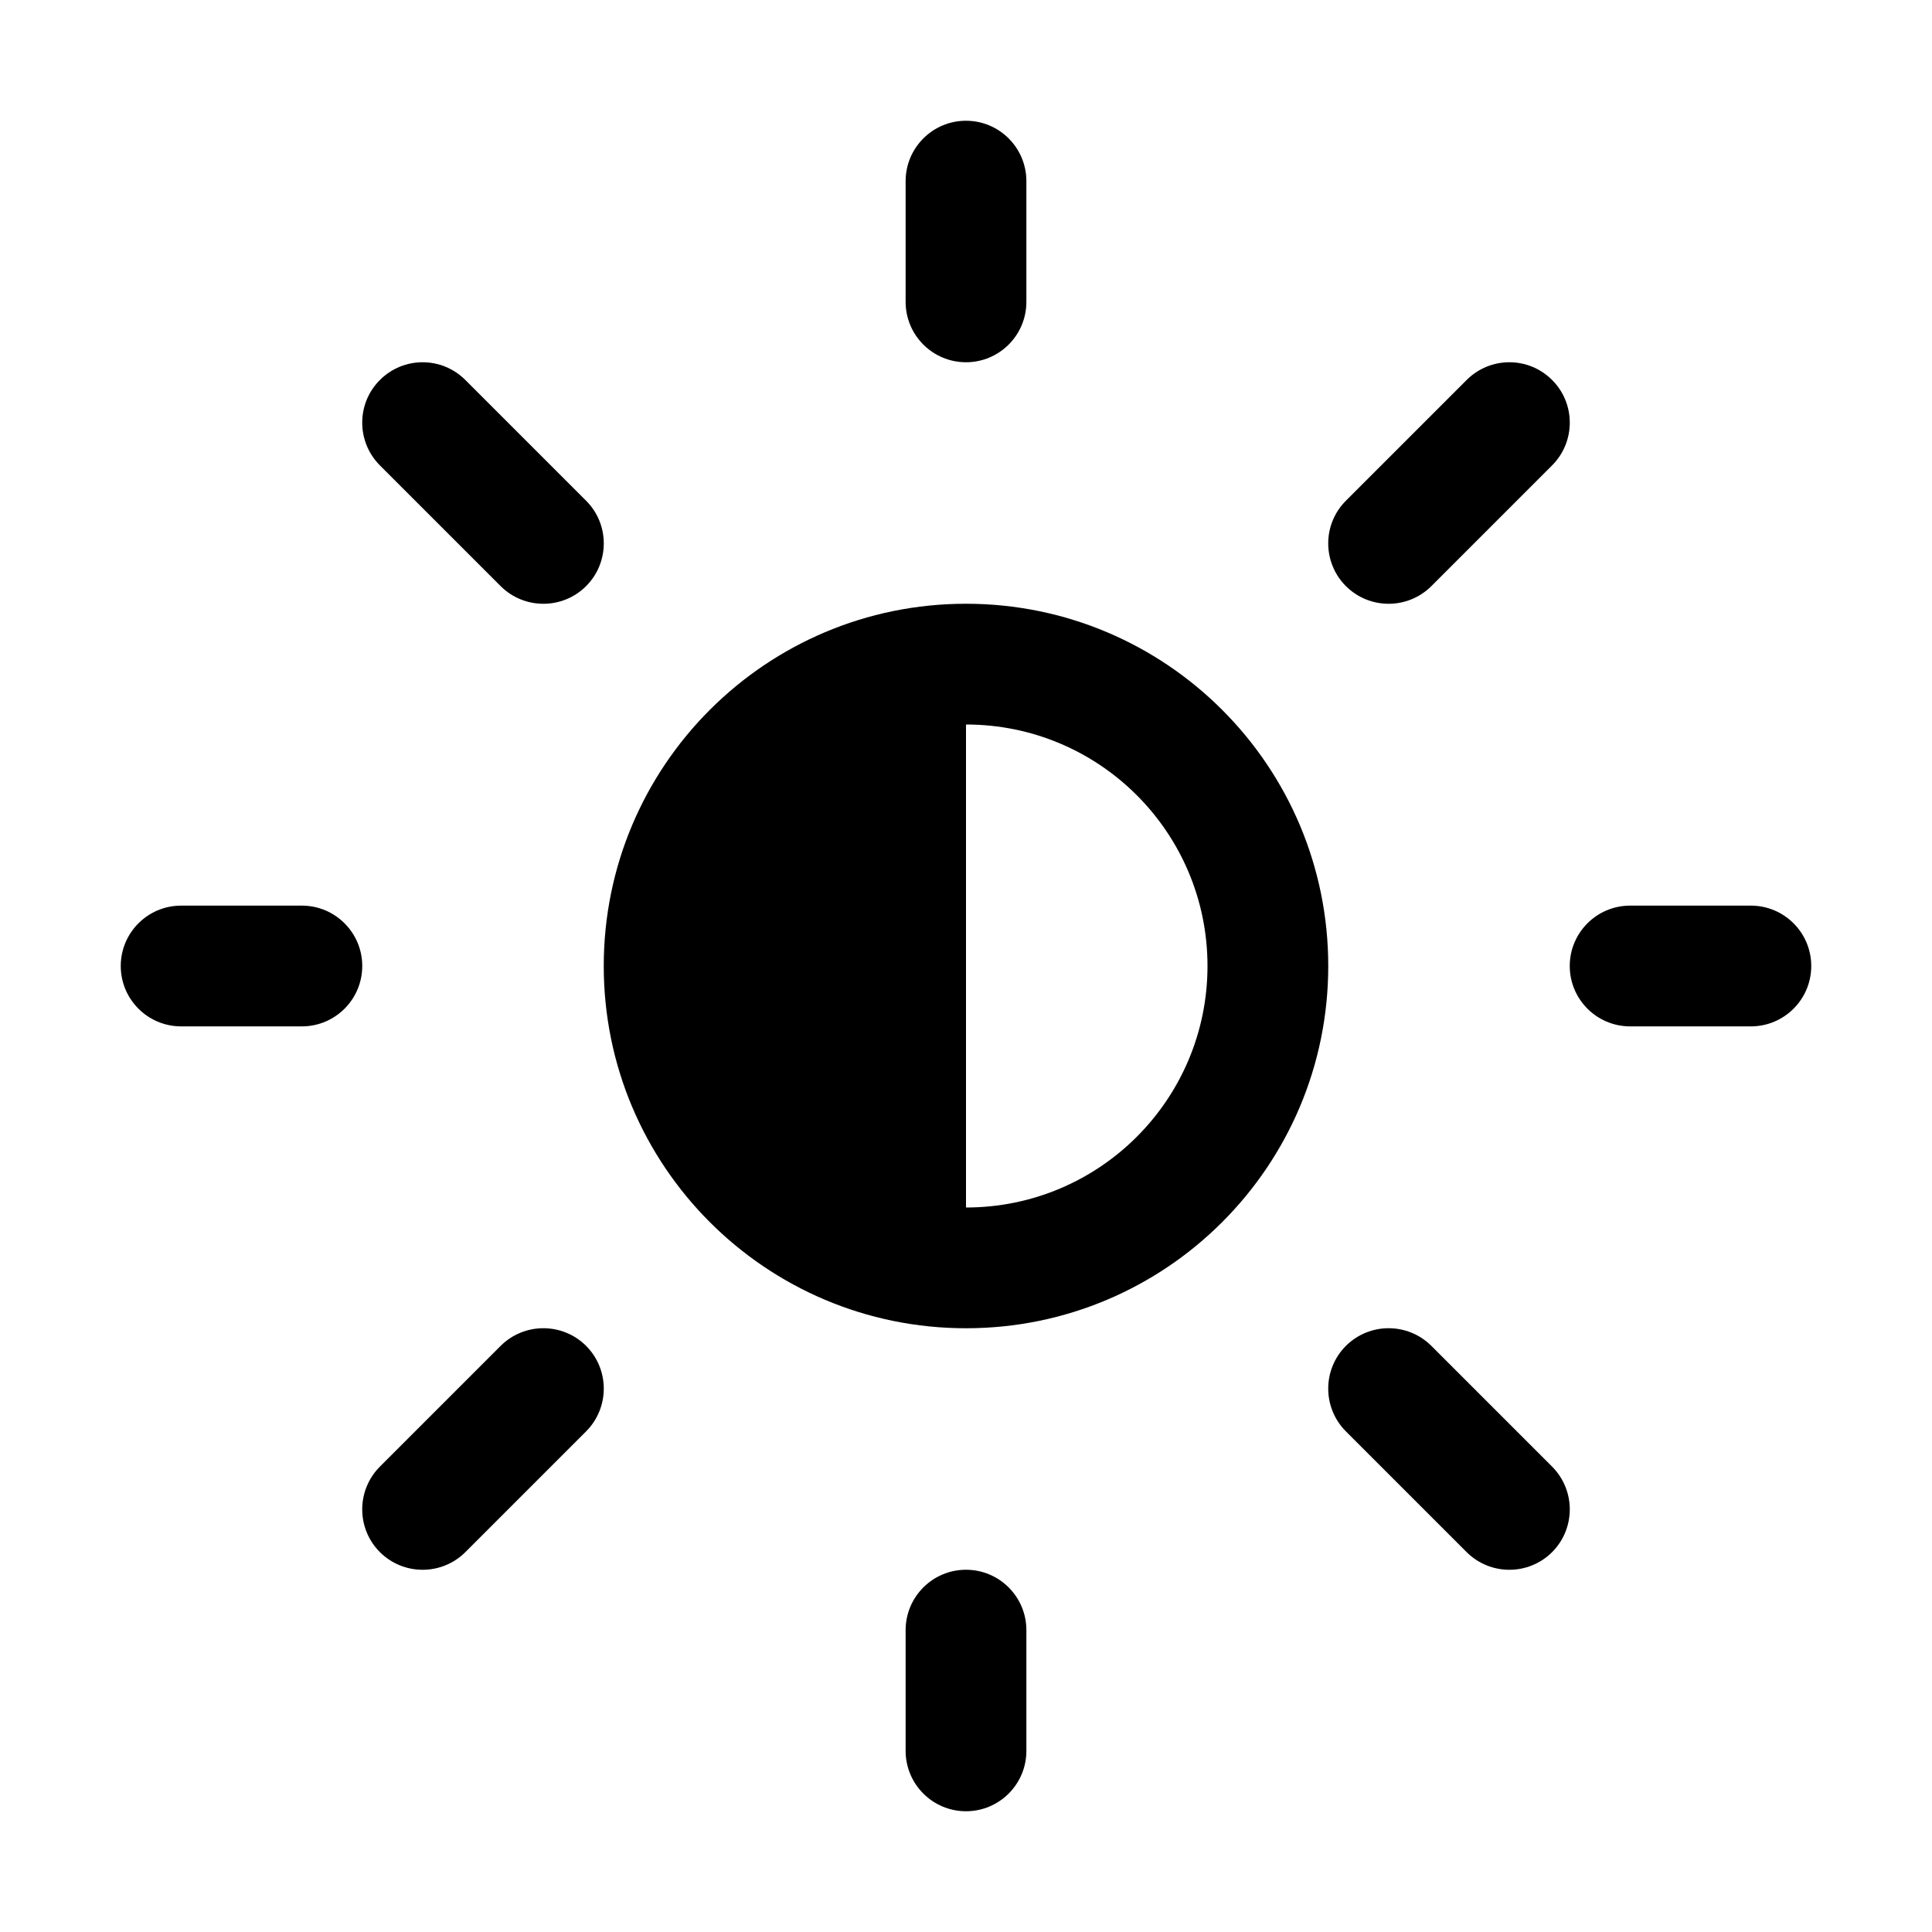 <svg xmlns="http://www.w3.org/2000/svg" viewBox="0 0 16 16" fill="none"><path d="M8.5 1.5C8.5 1.224 8.276 1 8 1C7.724 1 7.5 1.224 7.5 1.5V2.5C7.5 2.776 7.724 3 8 3C8.276 3 8.5 2.776 8.5 2.5V1.5ZM11 8C11 9.657 9.657 11 8 11C6.343 11 5 9.657 5 8C5 6.343 6.343 5 8 5C9.657 5 11 6.343 11 8ZM8 6V10C9.105 10 10 9.105 10 8C10 6.895 9.105 6 8 6ZM15 8C15 8.276 14.776 8.5 14.5 8.5H13.5C13.224 8.5 13 8.276 13 8C13 7.724 13.224 7.5 13.5 7.5H14.5C14.776 7.5 15 7.724 15 8ZM8.5 13.5C8.5 13.224 8.276 13 8 13C7.724 13 7.5 13.224 7.5 13.5V14.5C7.5 14.776 7.724 15 8 15C8.276 15 8.5 14.776 8.5 14.5V13.5ZM3 8C3 8.276 2.776 8.5 2.5 8.5H1.5C1.224 8.5 1 8.276 1 8C1 7.724 1.224 7.5 1.5 7.5H2.5C2.776 7.5 3 7.724 3 8ZM3.854 3.147C3.658 2.951 3.342 2.951 3.146 3.147C2.951 3.342 2.951 3.658 3.146 3.854L4.146 4.854C4.342 5.049 4.658 5.049 4.854 4.854C5.049 4.658 5.049 4.342 4.854 4.147L3.854 3.147ZM3.146 12.854C3.342 13.049 3.658 13.049 3.854 12.854L4.854 11.854C5.049 11.658 5.049 11.342 4.854 11.146C4.658 10.951 4.342 10.951 4.146 11.146L3.146 12.146C2.951 12.342 2.951 12.658 3.146 12.854ZM12.146 3.147C12.342 2.951 12.658 2.951 12.854 3.147C13.049 3.342 13.049 3.658 12.854 3.854L11.854 4.854C11.658 5.049 11.342 5.049 11.146 4.854C10.951 4.658 10.951 4.342 11.146 4.147L12.146 3.147ZM12.854 12.854C12.658 13.049 12.342 13.049 12.146 12.854L11.146 11.854C10.951 11.658 10.951 11.342 11.146 11.146C11.342 10.951 11.658 10.951 11.854 11.146L12.854 12.146C13.049 12.342 13.049 12.658 12.854 12.854Z" fill="currentColor"/></svg>